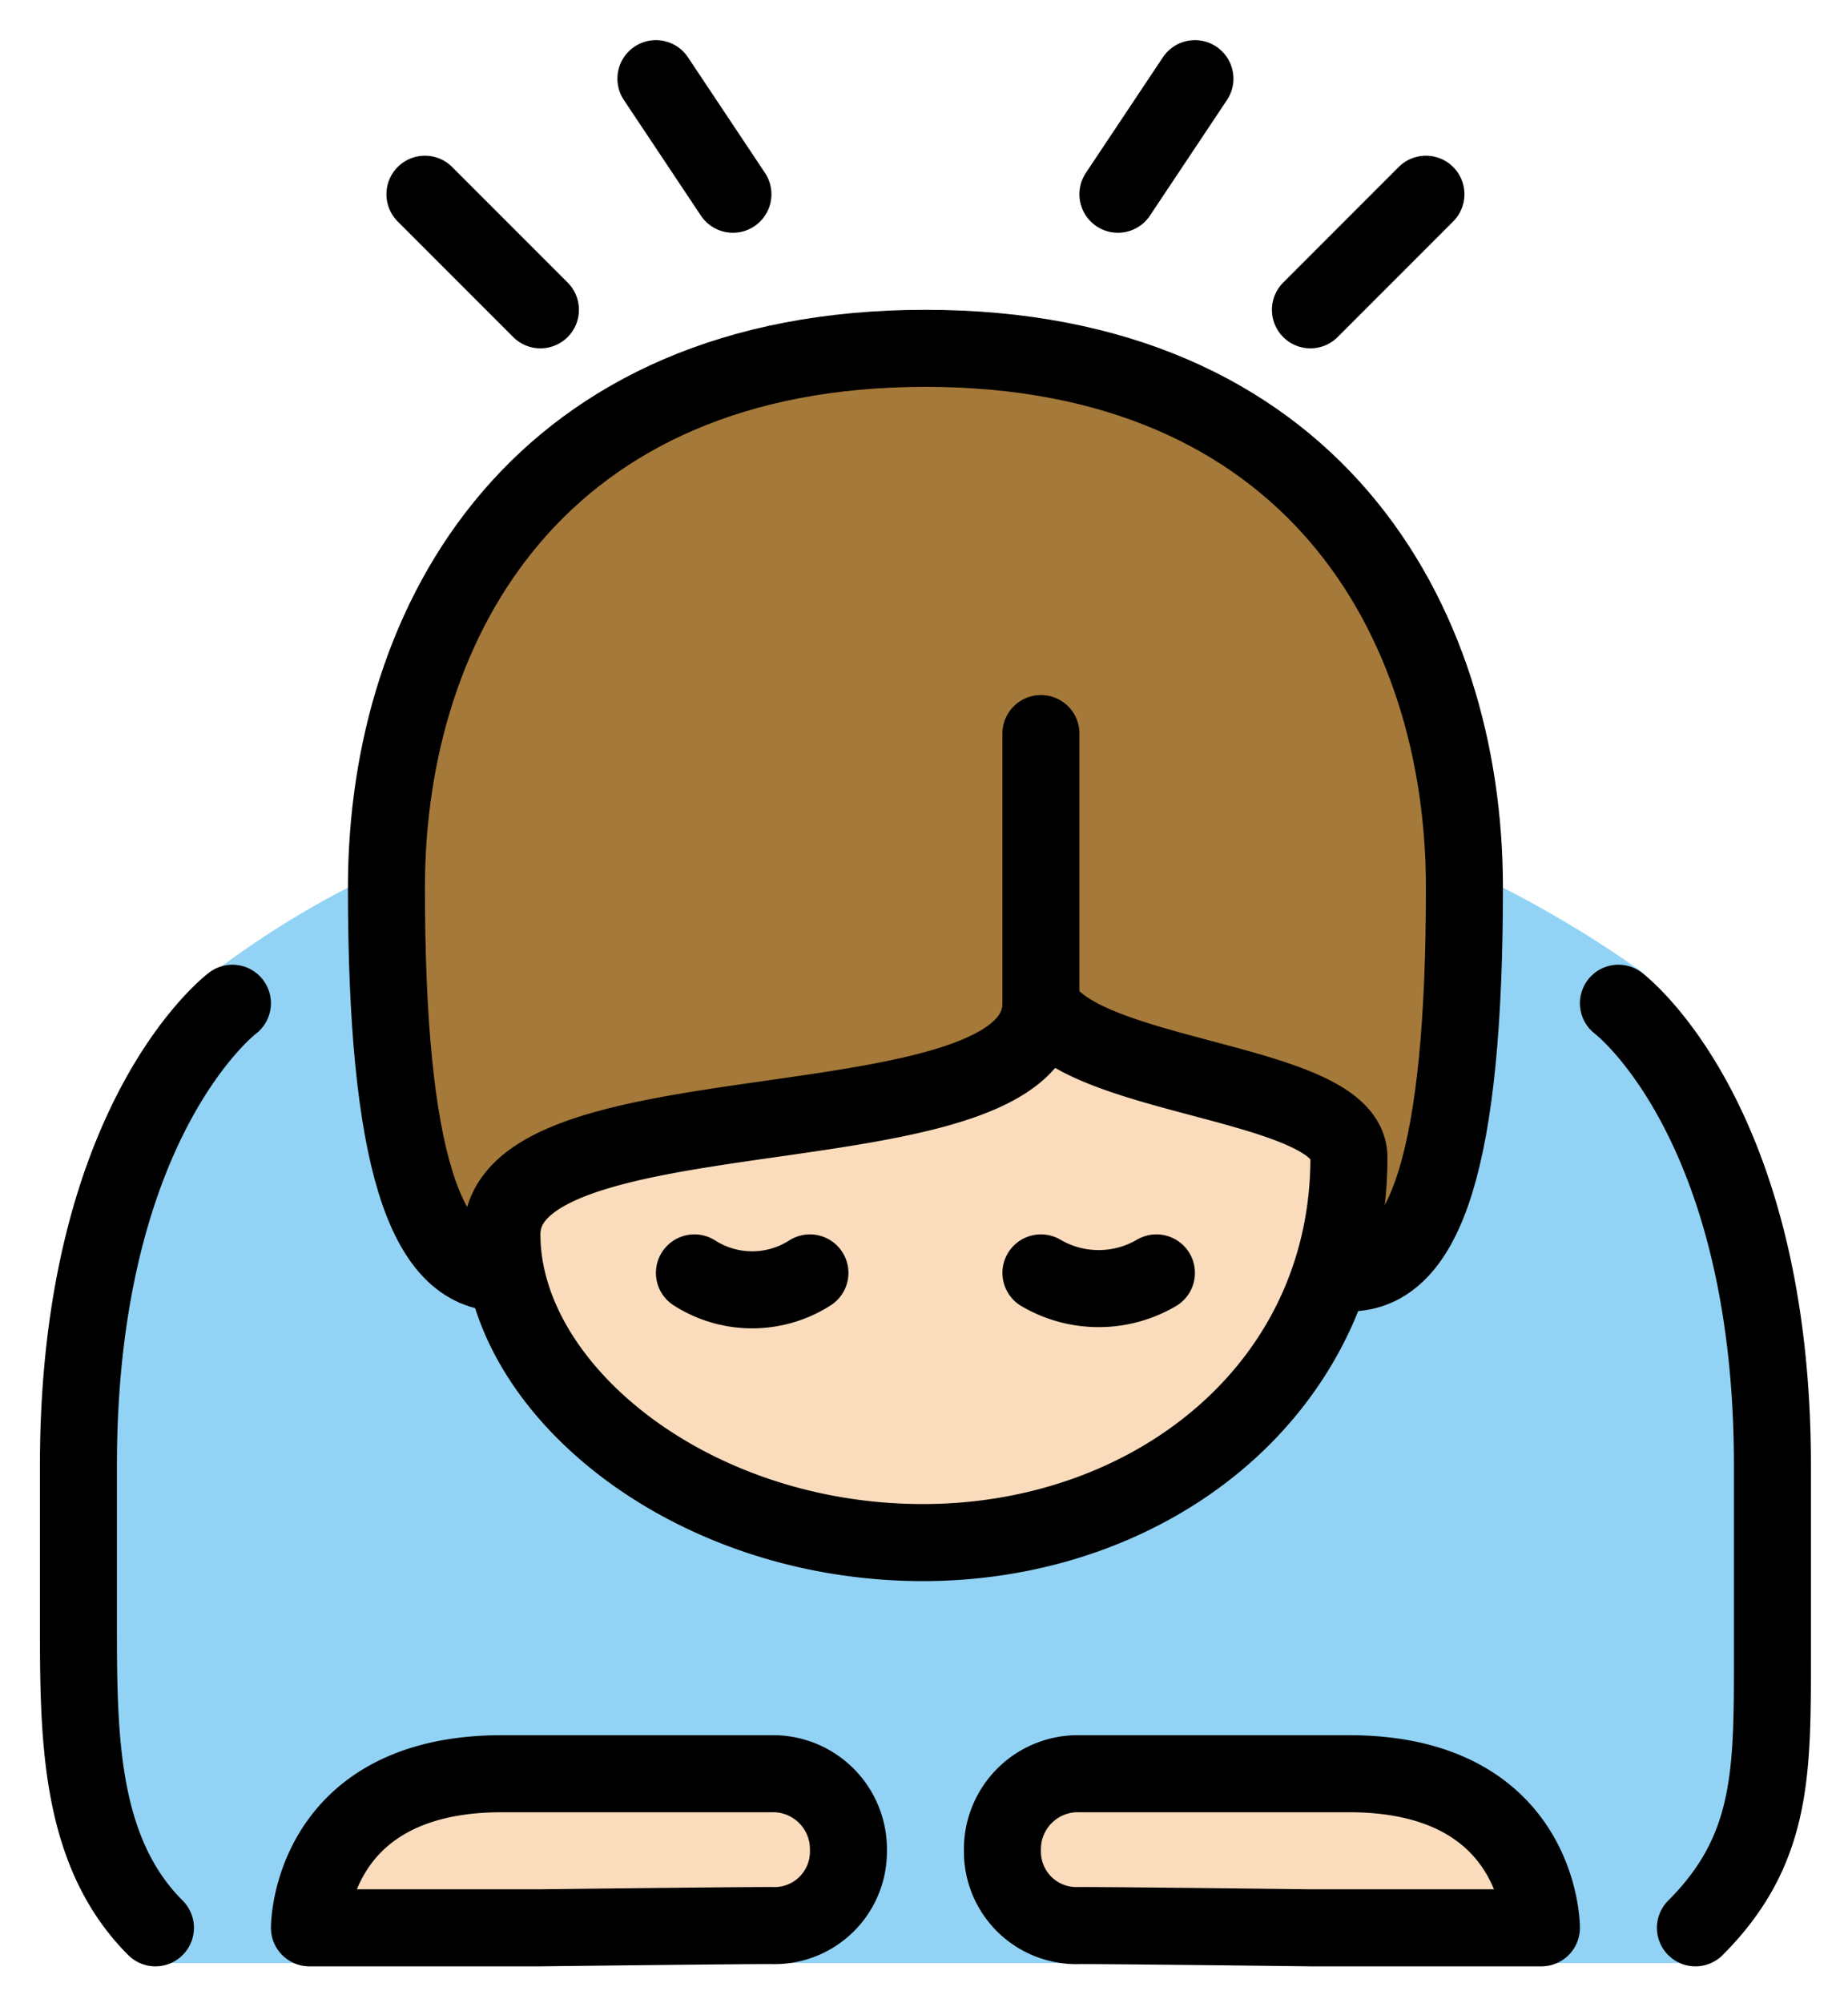 <svg xmlns="http://www.w3.org/2000/svg" role="img" viewBox="12.13 10.00 48.00 52.00"><title>1F647-1F3FB.svg</title><path fill="#92d3f5" d="M21.167 33.042a23.705 23.705 0 0 0-3.665 2.333c-2.216 1.773-3.918 16.334-3.834 17.667s1.583 7.916 2.25 7.916H56.25s2.166-3.333 2.083-4.333.25-14.749-1.166-16.583-1.546-4.189-2.418-4.833a28.567 28.567 0 0 0-3.582-2.167"/><path d="M39.167 36.042c0 4-14 2-14 6s4.873 8 10.937 8c5.936 0 11.063-4 11.063-10 0-2-7-2-8-4m-5 22a1.92 1.92 0 0 1-2 1.941c-1.103 0-6 .059-6 .059h-6s0-4 5-4h7a1.959 1.959 0 0 1 2 2zm4 0a1.92 1.92 0 0 0 2 1.941c1.103 0 6 .059 6 .059h6s0-4-5-4h-7a1.959 1.959 0 0 0-2 2z" fill="#fadcbc"/><path fill="#a57939" d="M39.007 36.42c-2.143 3.326-14.702 1.646-13.841 6.622-2 0-3-3-3-10s4-14 14-14 14 7 14 14-1 10-3 10c2.321-4.981-8.159-6.622-8.159-6.622z"/><g fill="none" stroke="#000" stroke-linecap="round" stroke-width="2"><path stroke-linejoin="round" d="M25.167 43.042c-2 0-3-3-3-10s4-14 14-14 14 7 14 14-1 10-3 10"/><path stroke-linejoin="round" d="M39.167 36.042c0 4-14 2-14 6h0c0 4 4.873 8 10.937 8 5.936 0 11.063-4 11.063-10h0c0-2-7-2-8-4m-5 22a1.92 1.92 0 0 1-2 1.941c-1.103 0-6 .059-6 .059h-6s0-4 5-4h7a1.959 1.959 0 0 1 2 2zm4 0a1.92 1.92 0 0 0 2 1.941c1.103 0 6 .059 6 .059h6s0-4-5-4h-7a1.959 1.959 0 0 0-2 2zm-20-22s-4 3-4 12v4c0 3 0 6 2 8m38-24s4 3 4 12v5c0 3 0 5-2 7M23.167 15.042l3 3m5-3l-2-3m20 3l-3 3m-5-3l2-3m-4 24v-7"/><path stroke-miterlimit="10" d="M33.167 43.042a2.782 2.782 0 0 1-3 0m9 0a2.966 2.966 0 0 0 3 0"/></g></svg>